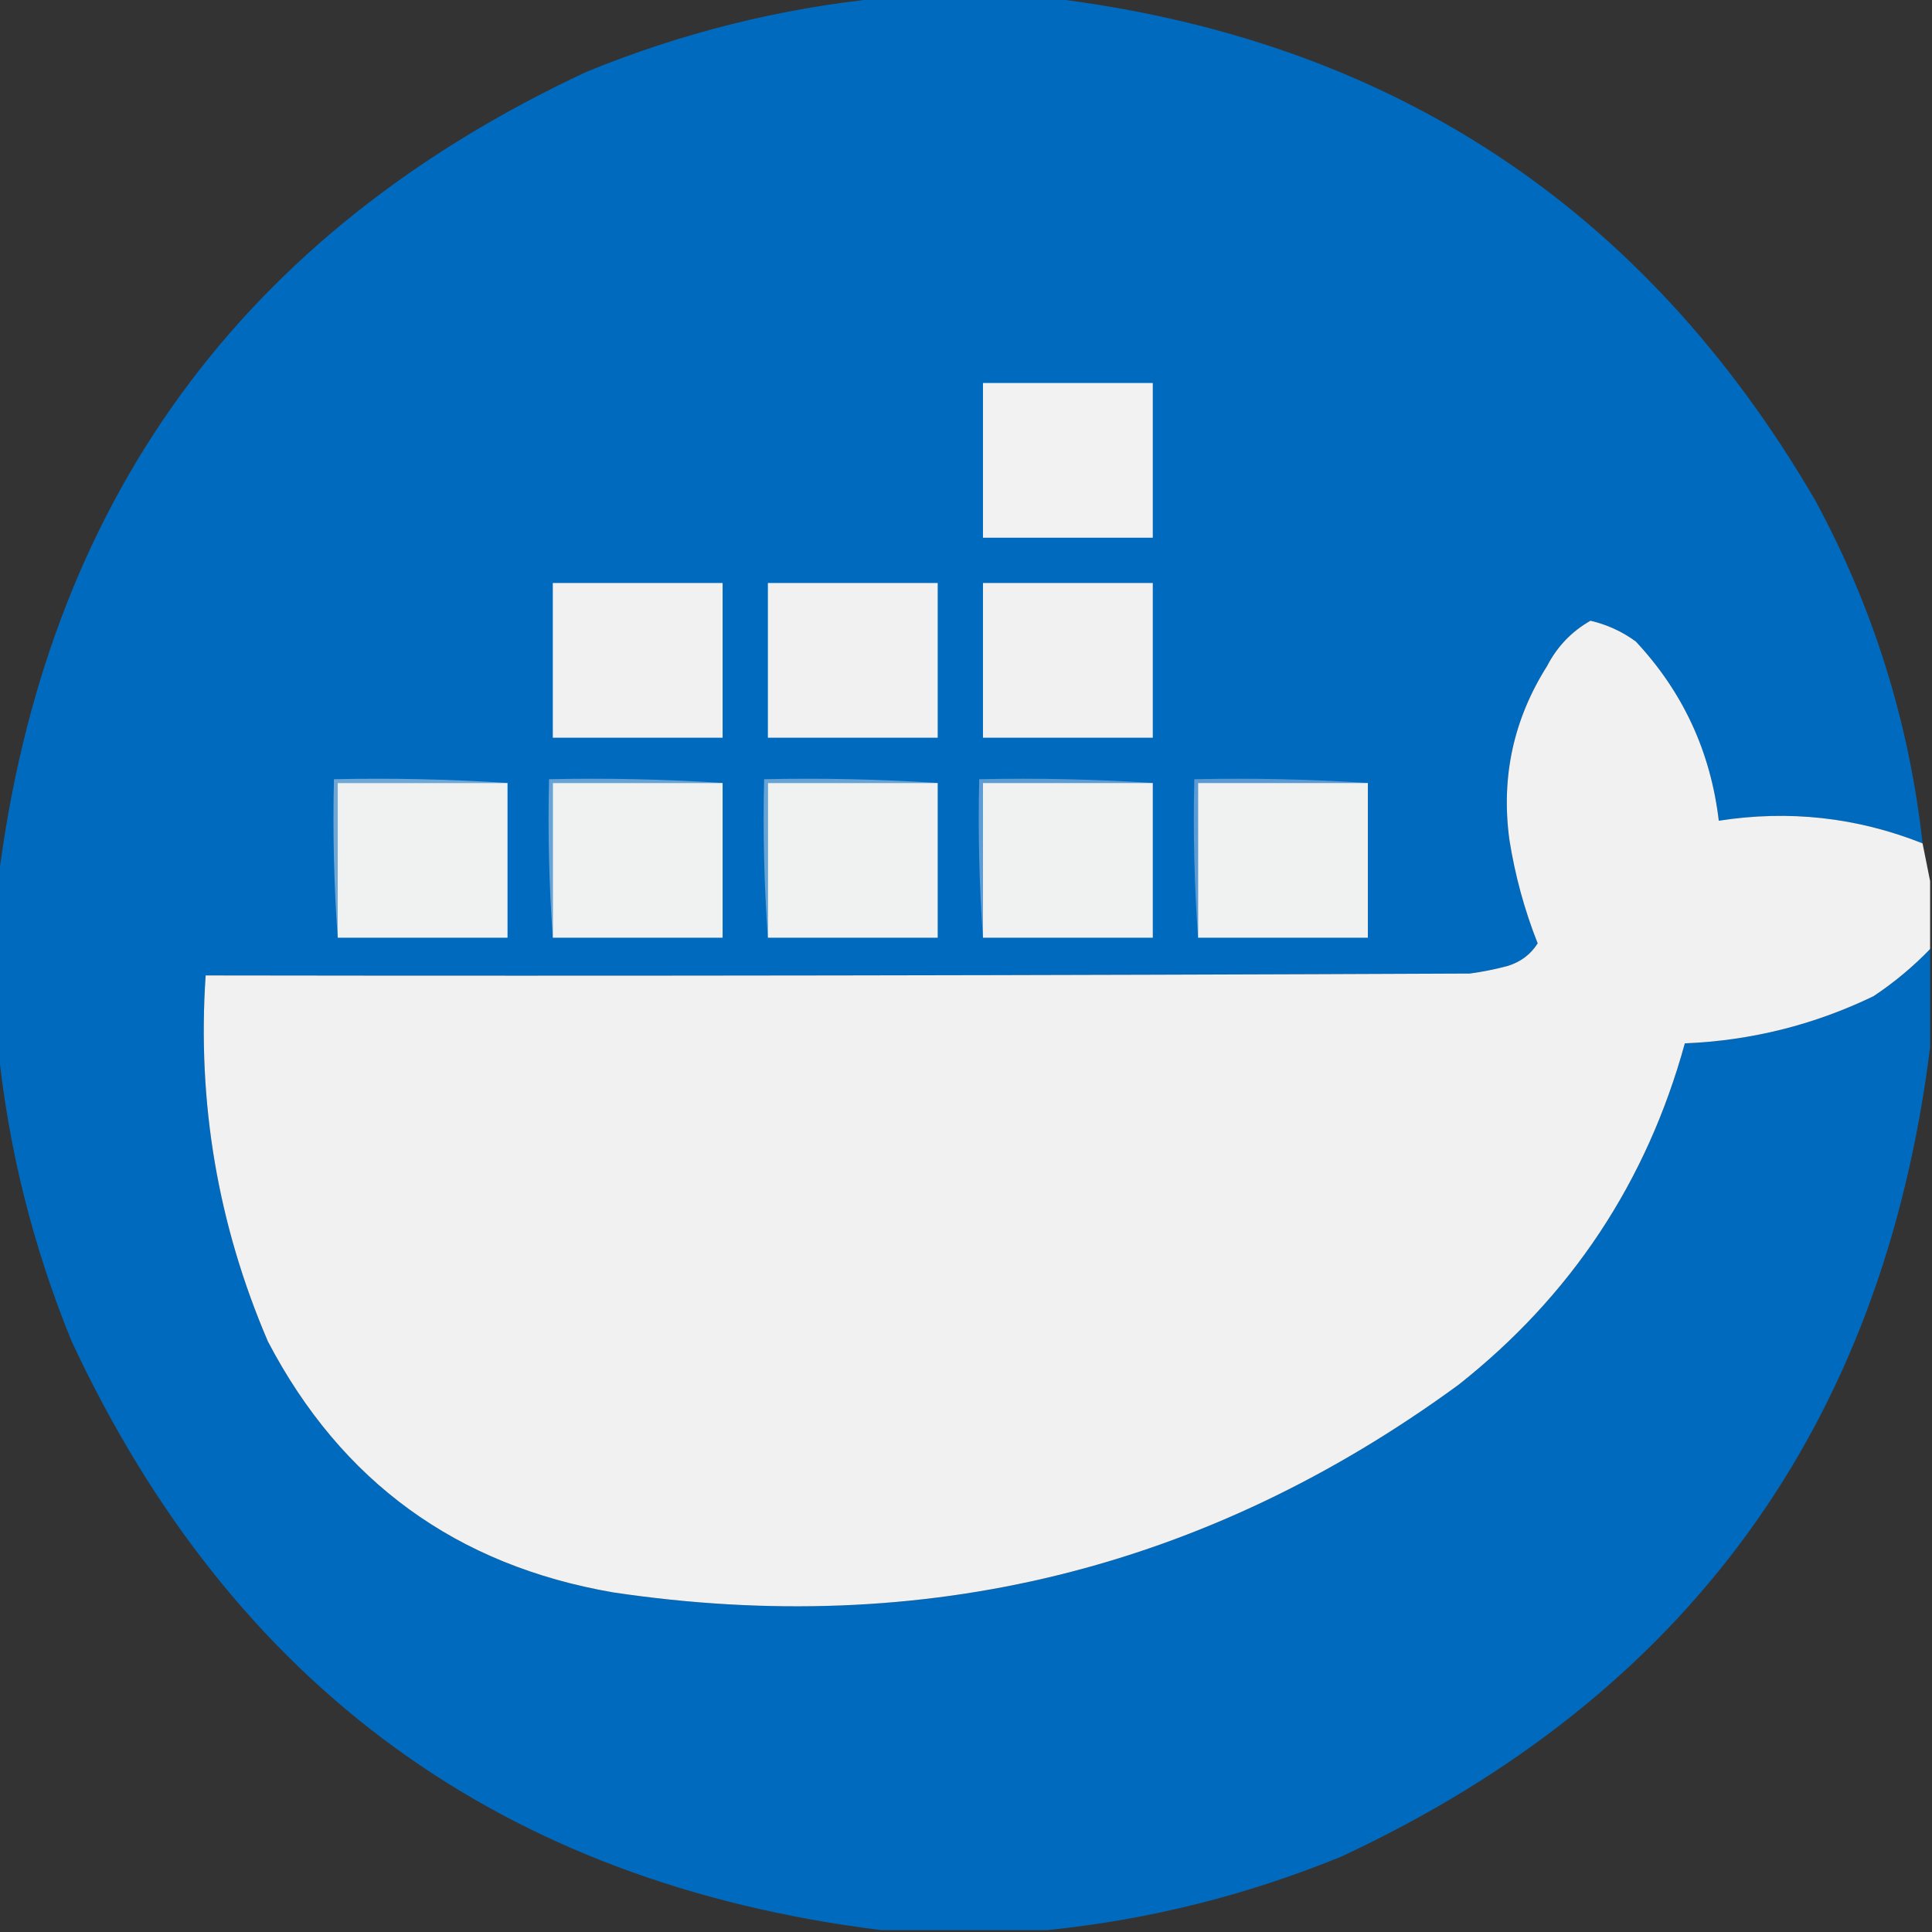 <?xml version="1.0" encoding="UTF-8"?>
<!DOCTYPE svg PUBLIC "-//W3C//DTD SVG 1.1//EN" "http://www.w3.org/Graphics/SVG/1.1/DTD/svg11.dtd">
<svg xmlns="http://www.w3.org/2000/svg" version="1.1" width="512px" height="512px" style="shape-rendering:geometricPrecision; text-rendering:geometricPrecision; image-rendering:optimizeQuality; fill-rule:evenodd; clip-rule:evenodd" xmlns:xlink="http://www.w3.org/1999/xlink">
<rect width="100%" height="100%" fill="#333333" stroke="none"/>
<g><path style="opacity:0.993" fill="#016bc0" d="M 233.5,-0.5 C 248.5,-0.5 263.5,-0.5 278.5,-0.5C 368.146,10.389 435.646,54.722 481,132.5C 496.44,160.985 505.94,191.318 509.5,223.5C 492.129,216.604 474.129,214.604 455.5,217.5C 453.327,199.195 445.993,183.361 433.5,170C 429.884,167.359 425.884,165.526 421.5,164.5C 416.504,167.331 412.671,171.331 410,176.5C 401.095,190.583 397.762,205.917 400,222.5C 401.488,231.951 403.988,241.118 407.5,250C 405.645,252.943 402.979,254.943 399.5,256C 396.211,256.882 392.877,257.548 389.5,258C 277.834,258.5 166.167,258.667 54.5,258.5C 52.231,292.223 57.731,324.556 71,355.5C 90.439,392.658 120.939,414.825 162.5,422C 244.894,434.263 319.56,415.93 386.5,367C 416.385,343.399 436.385,313.232 446.5,276.5C 464.063,275.776 480.73,271.609 496.5,264C 501.957,260.375 506.957,256.209 511.5,251.5C 511.5,260.167 511.5,268.833 511.5,277.5C 499.018,377.805 447.018,449.305 355.5,492C 330.313,502.297 304.313,508.797 277.5,511.5C 262.833,511.5 248.167,511.5 233.5,511.5C 133.195,499.018 61.695,447.018 19,355.5C 8.703,330.313 2.203,304.313 -0.5,277.5C -0.5,262.833 -0.5,248.167 -0.5,233.5C 11.982,133.195 63.982,61.695 155.5,19C 180.687,8.703 206.687,2.203 233.5,-0.5 Z"/></g>
<g><path style="opacity:1" fill="#f1f2f1" d="M 260.5,101.5 C 275.5,101.5 290.5,101.5 305.5,101.5C 305.5,115.167 305.5,128.833 305.5,142.5C 290.5,142.5 275.5,142.5 260.5,142.5C 260.5,128.833 260.5,115.167 260.5,101.5 Z"/></g>
<g><path style="opacity:1" fill="#f1f1f1" d="M 146.5,154.5 C 161.5,154.5 176.5,154.5 191.5,154.5C 191.5,168.167 191.5,181.833 191.5,195.5C 176.5,195.5 161.5,195.5 146.5,195.5C 146.5,181.833 146.5,168.167 146.5,154.5 Z"/></g>
<g><path style="opacity:1" fill="#f1f1f1" d="M 203.5,154.5 C 218.5,154.5 233.5,154.5 248.5,154.5C 248.5,168.167 248.5,181.833 248.5,195.5C 233.5,195.5 218.5,195.5 203.5,195.5C 203.5,181.833 203.5,168.167 203.5,154.5 Z"/></g>
<g><path style="opacity:1" fill="#f1f1f1" d="M 260.5,154.5 C 275.5,154.5 290.5,154.5 305.5,154.5C 305.5,168.167 305.5,181.833 305.5,195.5C 290.5,195.5 275.5,195.5 260.5,195.5C 260.5,181.833 260.5,168.167 260.5,154.5 Z"/></g>
<g><path style="opacity:1" fill="#f1f1f1" d="M 509.5,223.5 C 510.167,226.833 510.833,230.167 511.5,233.5C 511.5,239.5 511.5,245.5 511.5,251.5C 506.957,256.209 501.957,260.375 496.5,264C 480.73,271.609 464.063,275.776 446.5,276.5C 436.385,313.232 416.385,343.399 386.5,367C 319.56,415.93 244.894,434.263 162.5,422C 120.939,414.825 90.439,392.658 71,355.5C 57.731,324.556 52.231,292.223 54.5,258.5C 166.167,258.667 277.834,258.5 389.5,258C 392.877,257.548 396.211,256.882 399.5,256C 402.979,254.943 405.645,252.943 407.5,250C 403.988,241.118 401.488,231.951 400,222.5C 397.762,205.917 401.095,190.583 410,176.5C 412.671,171.331 416.504,167.331 421.5,164.5C 425.884,165.526 429.884,167.359 433.5,170C 445.993,183.361 453.327,199.195 455.5,217.5C 474.129,214.604 492.129,216.604 509.5,223.5 Z"/></g>
<g><path style="opacity:1" fill="#6fa8d7" d="M 134.5,207.5 C 119.5,207.5 104.5,207.5 89.5,207.5C 89.5,221.167 89.5,234.833 89.5,248.5C 88.504,234.677 88.171,220.677 88.5,206.5C 104.009,206.17 119.342,206.504 134.5,207.5 Z"/></g>
<g><path style="opacity:1" fill="#f0f1f1" d="M 134.5,207.5 C 134.5,221.167 134.5,234.833 134.5,248.5C 119.5,248.5 104.5,248.5 89.5,248.5C 89.5,234.833 89.5,221.167 89.5,207.5C 104.5,207.5 119.5,207.5 134.5,207.5 Z"/></g>
<g><path style="opacity:1" fill="#67a3d5" d="M 191.5,207.5 C 176.5,207.5 161.5,207.5 146.5,207.5C 146.5,221.167 146.5,234.833 146.5,248.5C 145.504,234.677 145.171,220.677 145.5,206.5C 161.009,206.17 176.342,206.504 191.5,207.5 Z"/></g>
<g><path style="opacity:1" fill="#f0f1f1" d="M 191.5,207.5 C 191.5,221.167 191.5,234.833 191.5,248.5C 176.5,248.5 161.5,248.5 146.5,248.5C 146.5,234.833 146.5,221.167 146.5,207.5C 161.5,207.5 176.5,207.5 191.5,207.5 Z"/></g>
<g><path style="opacity:1" fill="#67a3d5" d="M 248.5,207.5 C 233.5,207.5 218.5,207.5 203.5,207.5C 203.5,221.167 203.5,234.833 203.5,248.5C 202.504,234.677 202.171,220.677 202.5,206.5C 218.009,206.17 233.342,206.504 248.5,207.5 Z"/></g>
<g><path style="opacity:1" fill="#f0f1f1" d="M 248.5,207.5 C 248.5,221.167 248.5,234.833 248.5,248.5C 233.5,248.5 218.5,248.5 203.5,248.5C 203.5,234.833 203.5,221.167 203.5,207.5C 218.5,207.5 233.5,207.5 248.5,207.5 Z"/></g>
<g><path style="opacity:1" fill="#5e9dd3" d="M 305.5,207.5 C 290.5,207.5 275.5,207.5 260.5,207.5C 260.5,221.167 260.5,234.833 260.5,248.5C 259.504,234.677 259.171,220.677 259.5,206.5C 275.009,206.17 290.342,206.504 305.5,207.5 Z"/></g>
<g><path style="opacity:1" fill="#f0f1f1" d="M 305.5,207.5 C 305.5,221.167 305.5,234.833 305.5,248.5C 290.5,248.5 275.5,248.5 260.5,248.5C 260.5,234.833 260.5,221.167 260.5,207.5C 275.5,207.5 290.5,207.5 305.5,207.5 Z"/></g>
<g><path style="opacity:1" fill="#5b9ad2" d="M 362.5,207.5 C 347.5,207.5 332.5,207.5 317.5,207.5C 317.5,221.167 317.5,234.833 317.5,248.5C 316.504,234.677 316.171,220.677 316.5,206.5C 332.009,206.17 347.342,206.504 362.5,207.5 Z"/></g>
<g><path style="opacity:1" fill="#f0f1f1" d="M 362.5,207.5 C 362.5,221.167 362.5,234.833 362.5,248.5C 347.5,248.5 332.5,248.5 317.5,248.5C 317.5,234.833 317.5,221.167 317.5,207.5C 332.5,207.5 347.5,207.5 362.5,207.5 Z"/></g>
</svg>
